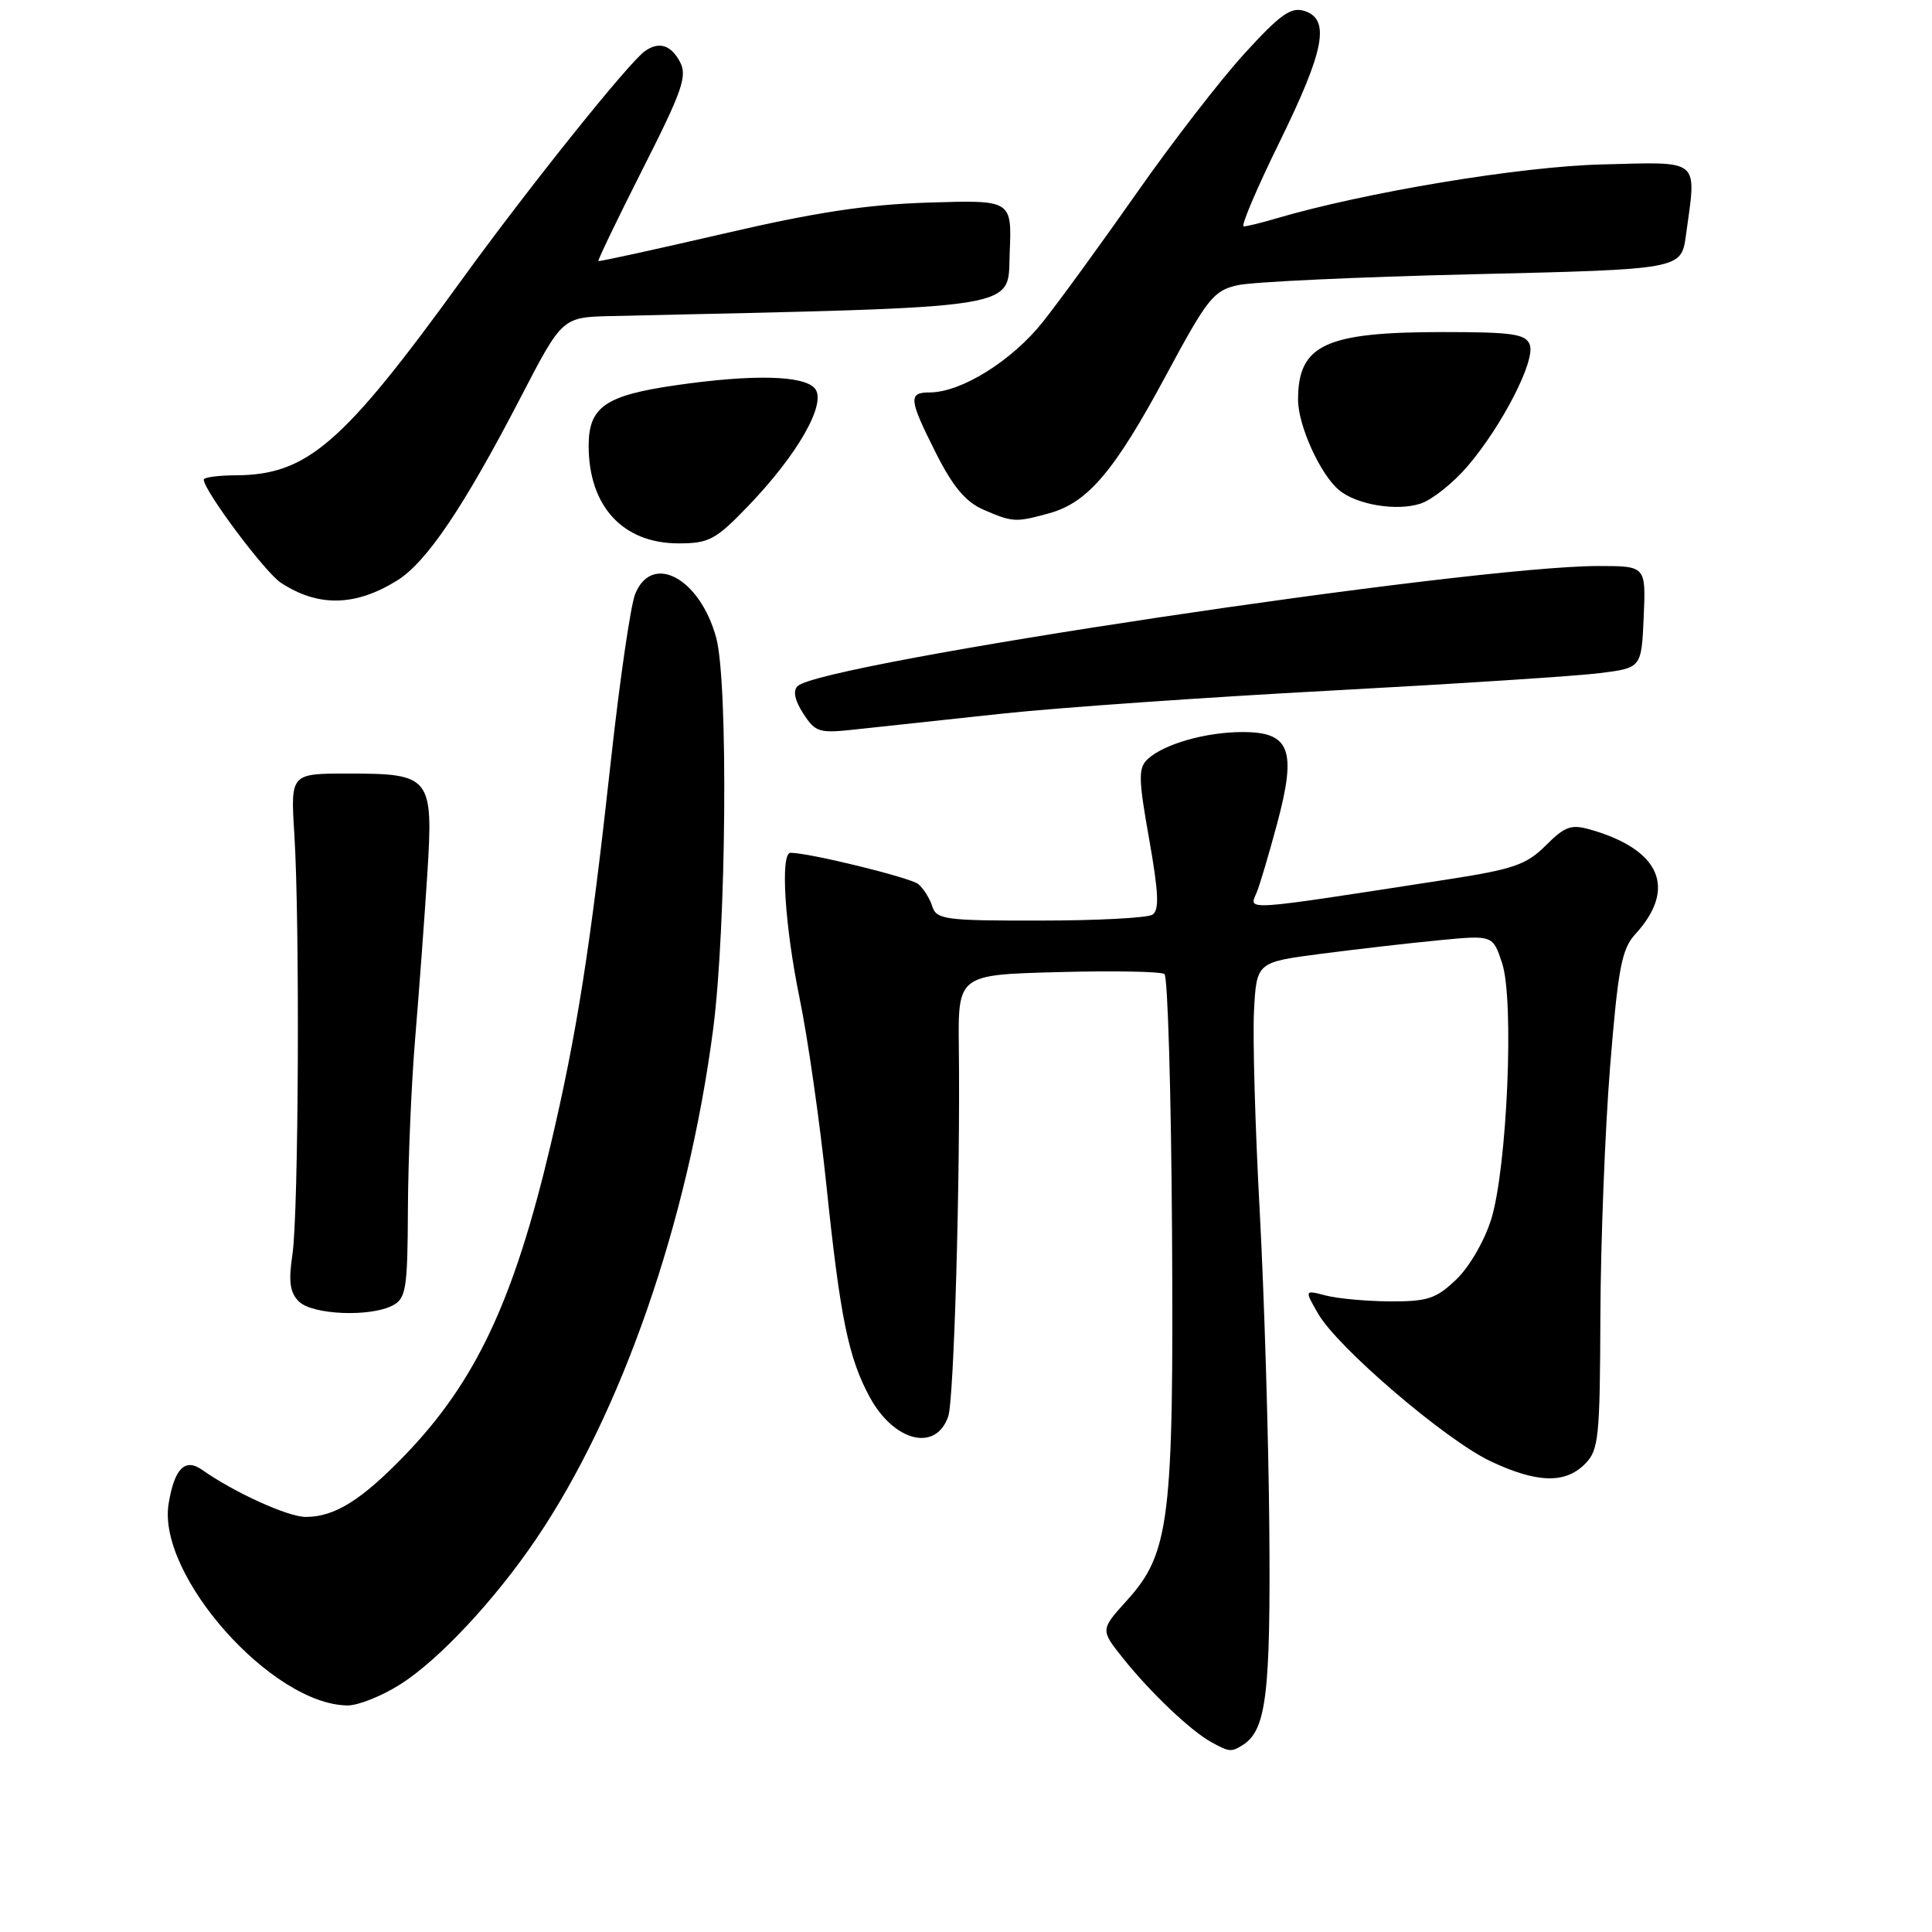 <?xml version="1.0" encoding="UTF-8" standalone="no"?>
<!DOCTYPE svg PUBLIC "-//W3C//DTD SVG 1.1//EN" "http://www.w3.org/Graphics/SVG/1.1/DTD/svg11.dtd" >
<svg xmlns="http://www.w3.org/2000/svg" xmlns:xlink="http://www.w3.org/1999/xlink" version="1.1" viewBox="0 0 256 256">
 <g >
 <path fill="currentColor"
d=" M 164.69 231.21 C 167.79 229.24 168.37 224.47 168.19 202.50 C 168.09 190.40 167.51 171.50 166.92 160.50 C 166.32 149.50 165.98 137.57 166.16 134.00 C 166.50 127.50 166.50 127.50 175.00 126.39 C 179.68 125.78 186.72 124.97 190.66 124.59 C 197.81 123.90 197.81 123.90 199.04 127.63 C 200.66 132.52 199.71 154.67 197.60 161.54 C 196.72 164.38 194.71 167.87 192.98 169.52 C 190.30 172.09 189.17 172.46 184.20 172.44 C 181.07 172.42 177.23 172.07 175.67 171.66 C 172.84 170.92 172.84 170.92 174.67 174.09 C 177.27 178.59 191.57 190.82 197.50 193.62 C 203.63 196.51 207.37 196.63 210.00 194.00 C 211.84 192.16 212.00 190.62 212.06 174.25 C 212.10 164.49 212.68 149.65 213.35 141.29 C 214.40 128.27 214.89 125.74 216.68 123.79 C 222.23 117.73 220.03 112.59 210.75 109.93 C 208.19 109.19 207.36 109.49 204.82 112.03 C 202.25 114.59 200.55 115.18 191.68 116.55 C 164.22 120.79 165.49 120.71 166.52 118.25 C 166.92 117.29 168.14 113.18 169.23 109.12 C 171.84 99.37 170.95 97.00 164.67 97.00 C 159.77 97.00 154.23 98.58 152.06 100.60 C 150.82 101.77 150.84 103.16 152.27 111.19 C 153.53 118.32 153.63 120.62 152.70 121.20 C 152.04 121.63 145.34 121.98 137.82 121.98 C 125.22 122.00 124.09 121.85 123.53 120.09 C 123.20 119.04 122.36 117.72 121.68 117.15 C 120.65 116.29 107.23 113.00 104.75 113.00 C 103.37 113.00 103.98 122.67 105.95 132.27 C 107.03 137.49 108.63 148.68 109.51 157.13 C 111.33 174.60 112.43 179.96 115.26 185.15 C 118.50 191.07 124.05 192.41 125.65 187.66 C 126.41 185.43 127.26 155.85 127.05 138.83 C 126.94 129.16 126.94 129.16 140.22 128.81 C 147.52 128.61 153.86 128.73 154.30 129.07 C 154.73 129.41 155.18 144.72 155.30 163.10 C 155.53 201.47 155.00 205.78 149.31 212.08 C 145.80 215.96 145.80 215.96 148.81 219.73 C 152.44 224.27 157.76 229.33 160.50 230.84 C 162.90 232.16 163.16 232.18 164.69 231.21 Z  M 53.05 223.18 C 58.13 219.96 65.54 212.04 70.99 204.00 C 82.34 187.28 91.14 161.97 94.49 136.42 C 96.25 122.97 96.51 90.41 94.90 84.50 C 92.74 76.58 86.36 73.17 84.15 78.75 C 83.56 80.26 82.13 90.05 80.98 100.50 C 78.24 125.50 76.45 136.92 72.94 151.80 C 68.07 172.38 63.04 183.08 53.64 192.83 C 47.89 198.78 44.34 201.00 40.52 201.00 C 38.15 201.00 31.01 197.75 26.78 194.76 C 24.51 193.16 23.10 194.59 22.34 199.27 C 20.81 208.74 36.04 225.89 46.05 225.98 C 47.46 225.99 50.61 224.73 53.05 223.18 Z  M 52.07 172.96 C 53.80 172.03 54.01 170.74 54.05 160.21 C 54.08 153.77 54.51 143.55 55.02 137.50 C 55.52 131.45 56.24 121.77 56.61 115.99 C 57.44 102.90 57.13 102.50 46.10 102.50 C 38.50 102.50 38.50 102.50 39.00 110.50 C 39.74 122.29 39.57 160.76 38.75 166.20 C 38.21 169.82 38.41 171.27 39.60 172.45 C 41.38 174.23 49.10 174.55 52.07 172.96 Z  M 133.00 94.54 C 140.43 93.75 160.00 92.38 176.50 91.50 C 193.00 90.61 208.97 89.58 212.00 89.19 C 217.50 88.50 217.50 88.50 217.80 81.75 C 218.09 75.00 218.09 75.00 211.80 75.00 C 194.65 75.00 108.70 87.90 105.68 90.92 C 105.04 91.56 105.32 92.83 106.45 94.57 C 108.10 97.09 108.51 97.20 113.85 96.60 C 116.96 96.26 125.58 95.33 133.00 94.54 Z  M 52.59 76.94 C 56.51 74.52 61.43 67.23 69.00 52.64 C 74.50 42.03 74.50 42.03 81.00 41.88 C 136.43 40.63 133.48 41.10 133.79 33.50 C 134.08 26.50 134.08 26.50 123.13 26.84 C 114.90 27.09 108.14 28.11 95.84 30.97 C 86.85 33.05 79.41 34.68 79.29 34.59 C 79.18 34.49 81.82 29.00 85.17 22.38 C 90.44 11.97 91.10 10.06 90.09 8.18 C 88.90 5.95 87.31 5.46 85.46 6.77 C 83.32 8.27 70.00 24.91 61.24 37.00 C 45.42 58.86 40.72 62.93 31.25 62.98 C 28.91 62.99 27.00 63.25 27.00 63.55 C 27.00 64.99 35.12 75.85 37.22 77.22 C 42.15 80.45 47.06 80.36 52.59 76.94 Z  M 99.07 67.12 C 105.70 60.25 109.59 53.42 107.98 51.48 C 106.53 49.73 99.76 49.57 89.53 51.05 C 80.20 52.40 78.00 53.92 78.00 59.07 C 78.00 67.08 82.53 72.00 89.91 72.00 C 93.94 72.00 94.82 71.53 99.07 67.12 Z  M 139.06 68.00 C 144.16 66.58 147.69 62.41 154.50 49.74 C 160.00 39.51 160.79 38.51 164.00 37.79 C 165.93 37.35 179.94 36.70 195.14 36.34 C 222.77 35.69 222.77 35.69 223.39 31.21 C 224.81 20.85 225.53 21.46 212.25 21.79 C 201.42 22.06 180.90 25.47 169.01 28.97 C 167.09 29.54 165.19 30.00 164.79 30.00 C 164.39 30.00 166.52 24.98 169.53 18.85 C 175.52 6.64 176.30 2.55 172.84 1.45 C 171.06 0.88 169.64 1.90 164.87 7.13 C 161.68 10.63 155.29 18.90 150.67 25.50 C 146.04 32.10 140.44 39.81 138.21 42.62 C 134.12 47.79 127.37 52.00 123.18 52.00 C 120.32 52.00 120.42 52.90 124.05 60.10 C 126.27 64.50 127.97 66.52 130.30 67.53 C 134.19 69.22 134.58 69.24 139.06 68.00 Z  M 194.44 61.80 C 199.05 56.41 203.50 47.73 202.70 45.67 C 202.16 44.25 200.41 44.00 191.18 44.00 C 175.59 44.00 172.00 45.68 172.00 52.97 C 172.00 56.38 174.95 62.88 177.43 64.94 C 179.78 66.90 185.13 67.77 188.26 66.72 C 189.78 66.21 192.55 64.00 194.44 61.80 Z "/>
</g>
</svg>